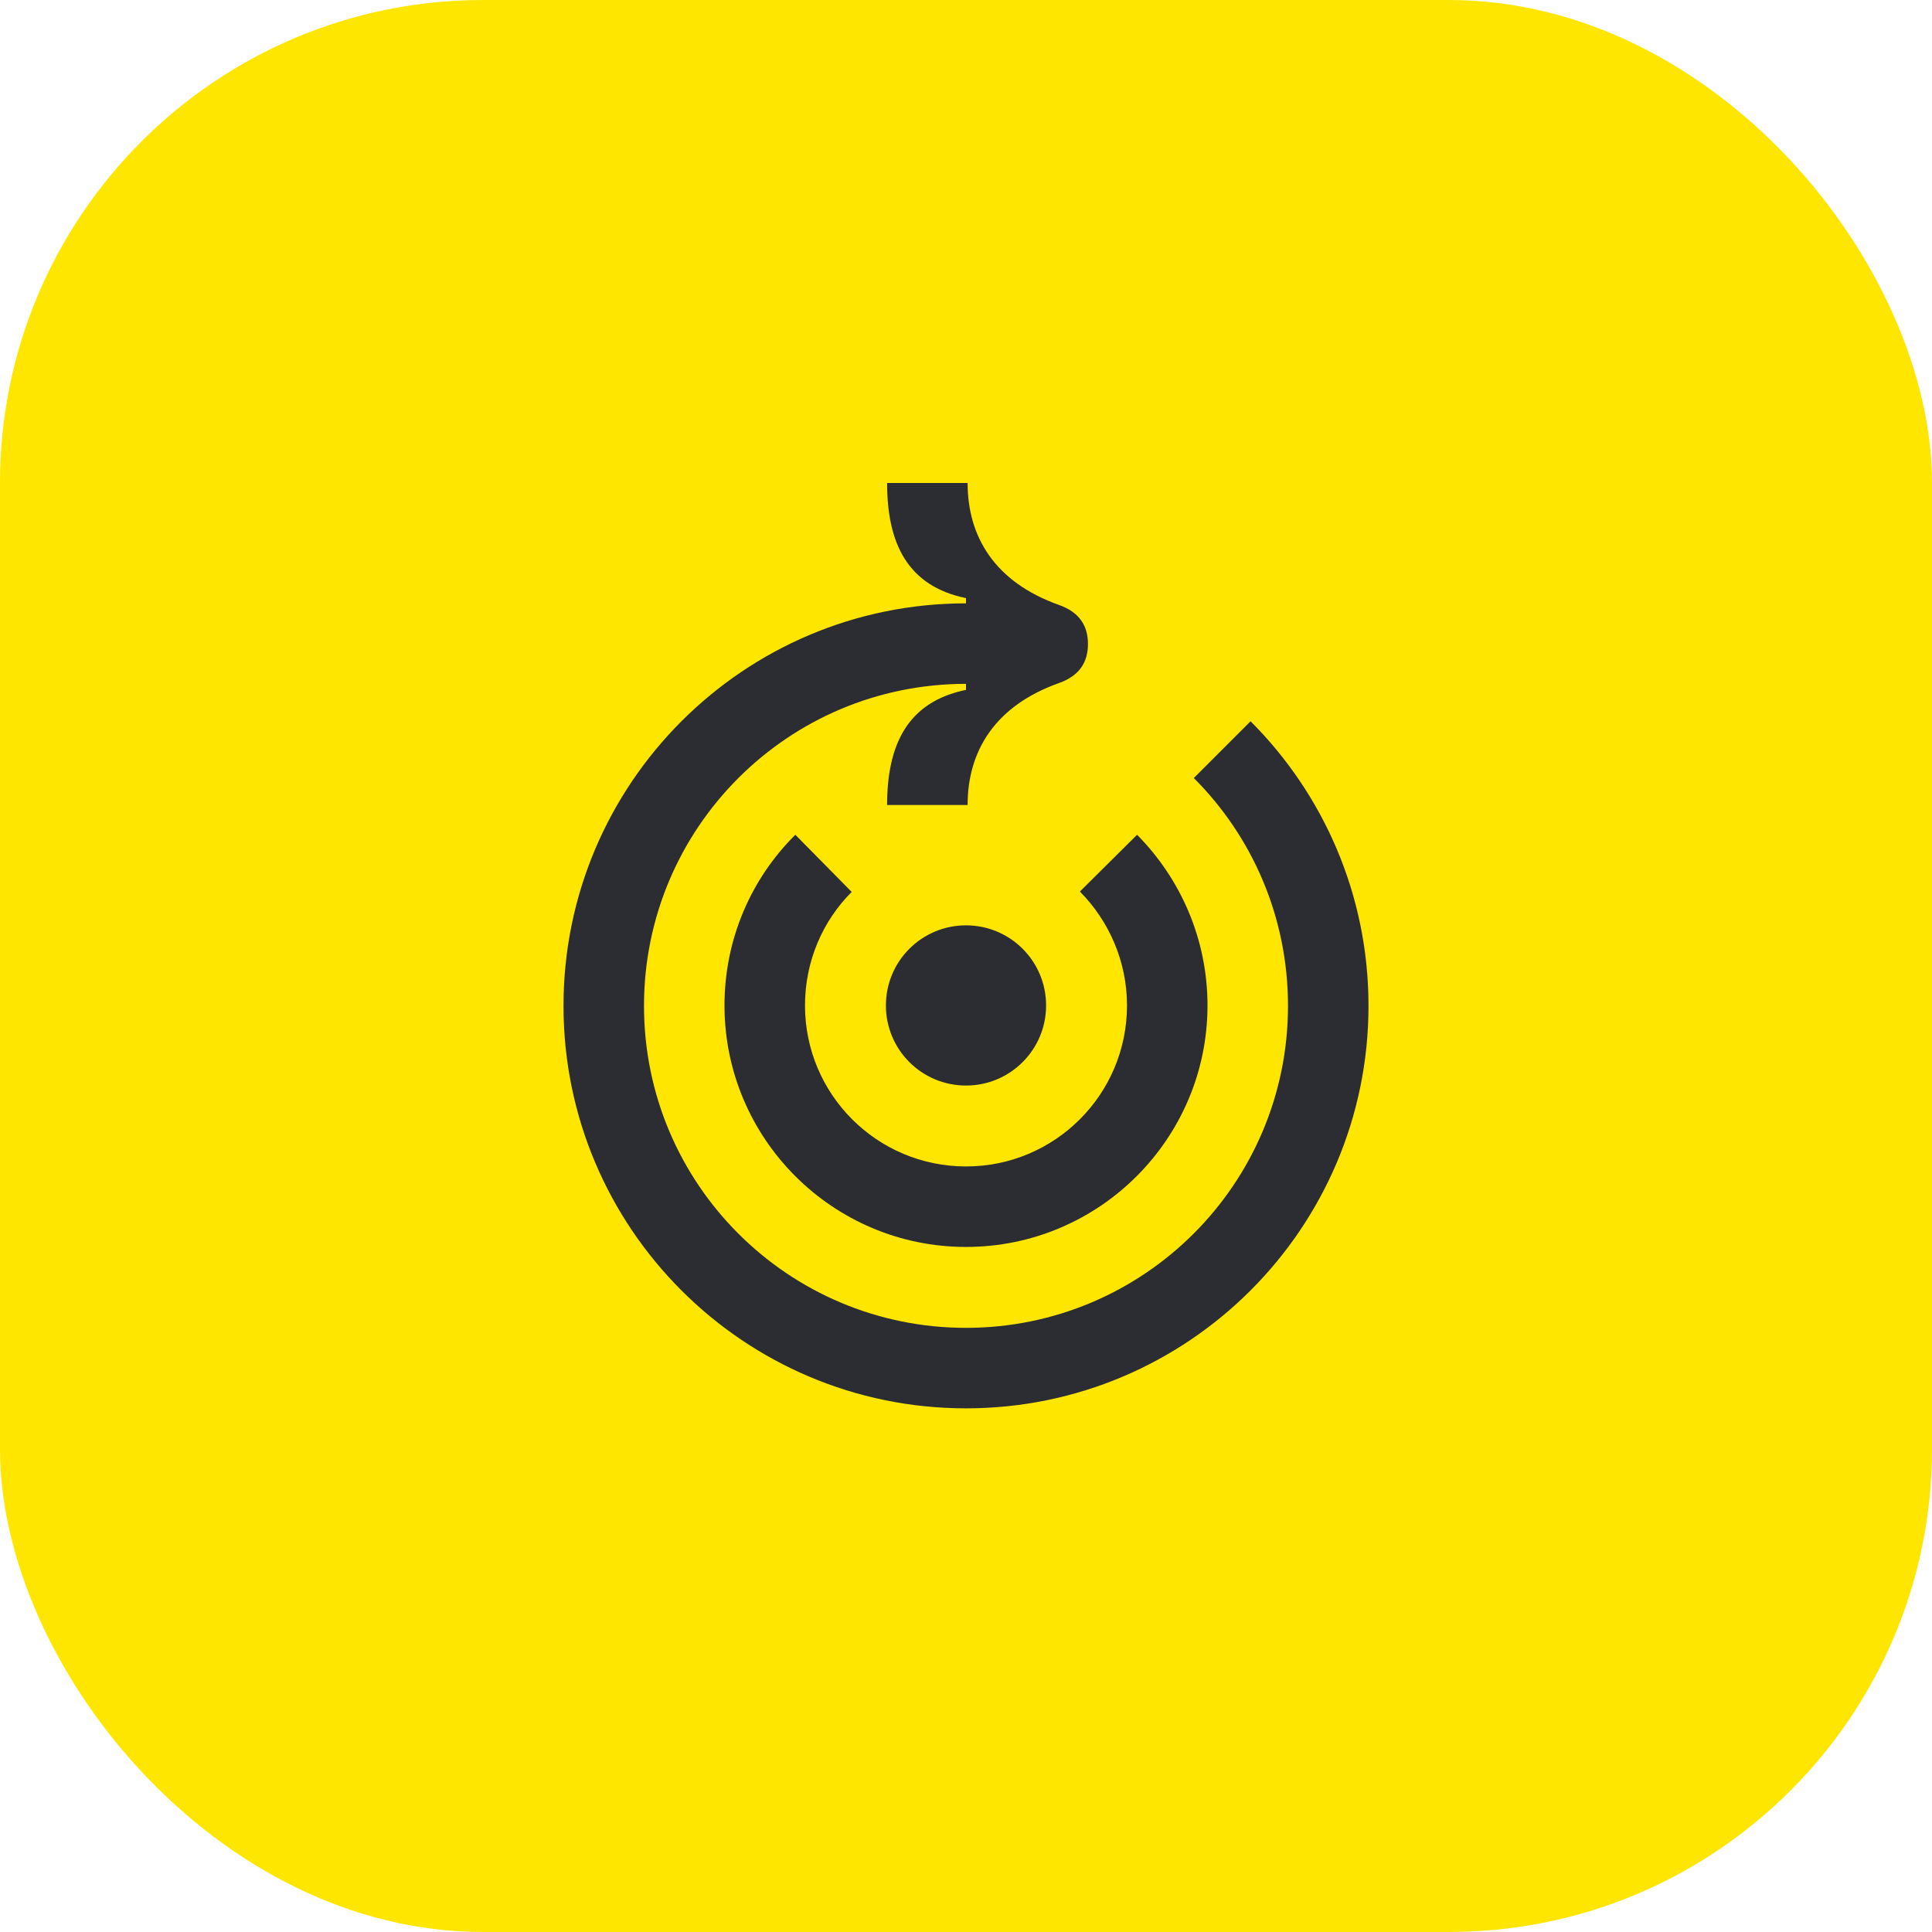 <svg width="48" height="48" viewBox="0 0 48 48" fill="none" xmlns="http://www.w3.org/2000/svg">
<rect width="48" height="48" rx="12" fill="#FEE600"/>
<path d="M31.07 17.92L29.66 19.33C31.11 20.78 32 22.78 32 24.99C32 29.41 28.42 32.99 24 32.99C19.58 32.99 16 29.41 16 24.99C16 20.57 19.58 16.99 24 16.99V17.14C22.54 17.44 22.04 18.51 22.04 20H24.04C24.04 18.67 24.71 17.54 26.31 16.97C26.82 16.79 27.03 16.45 27.03 16C27.03 15.55 26.82 15.21 26.31 15.03C24.71 14.46 24.04 13.33 24.04 12H22.04C22.04 13.49 22.54 14.56 24 14.86V14.99C18.48 14.99 14 19.47 14 24.99C14 30.51 18.48 34.99 24 34.99C29.52 34.99 34 30.51 34 24.99C34 22.23 32.88 19.73 31.07 17.92Z" fill="#2B2D33"/>
<path d="M19.76 20.74C18.67 21.82 18 23.32 18 24.98C18 28.29 20.69 30.98 24 30.98C27.31 30.98 30 28.29 30 24.98C30 23.33 29.33 21.83 28.25 20.74L26.83 22.15C27.55 22.88 28 23.88 28 24.98C28 27.19 26.21 28.98 24 28.98C21.79 28.98 20 27.19 20 24.98C20 23.88 20.44 22.88 21.16 22.16L19.76 20.74Z" fill="#2B2D33"/>
<path d="M25.99 24.98C25.99 23.88 25.1 22.99 24 22.99C22.9 22.99 22.01 23.88 22.01 24.98C22.01 26.08 22.9 26.97 24 26.97C25.1 26.97 25.99 26.08 25.99 24.98Z" fill="#2B2D33"/>
</svg>
